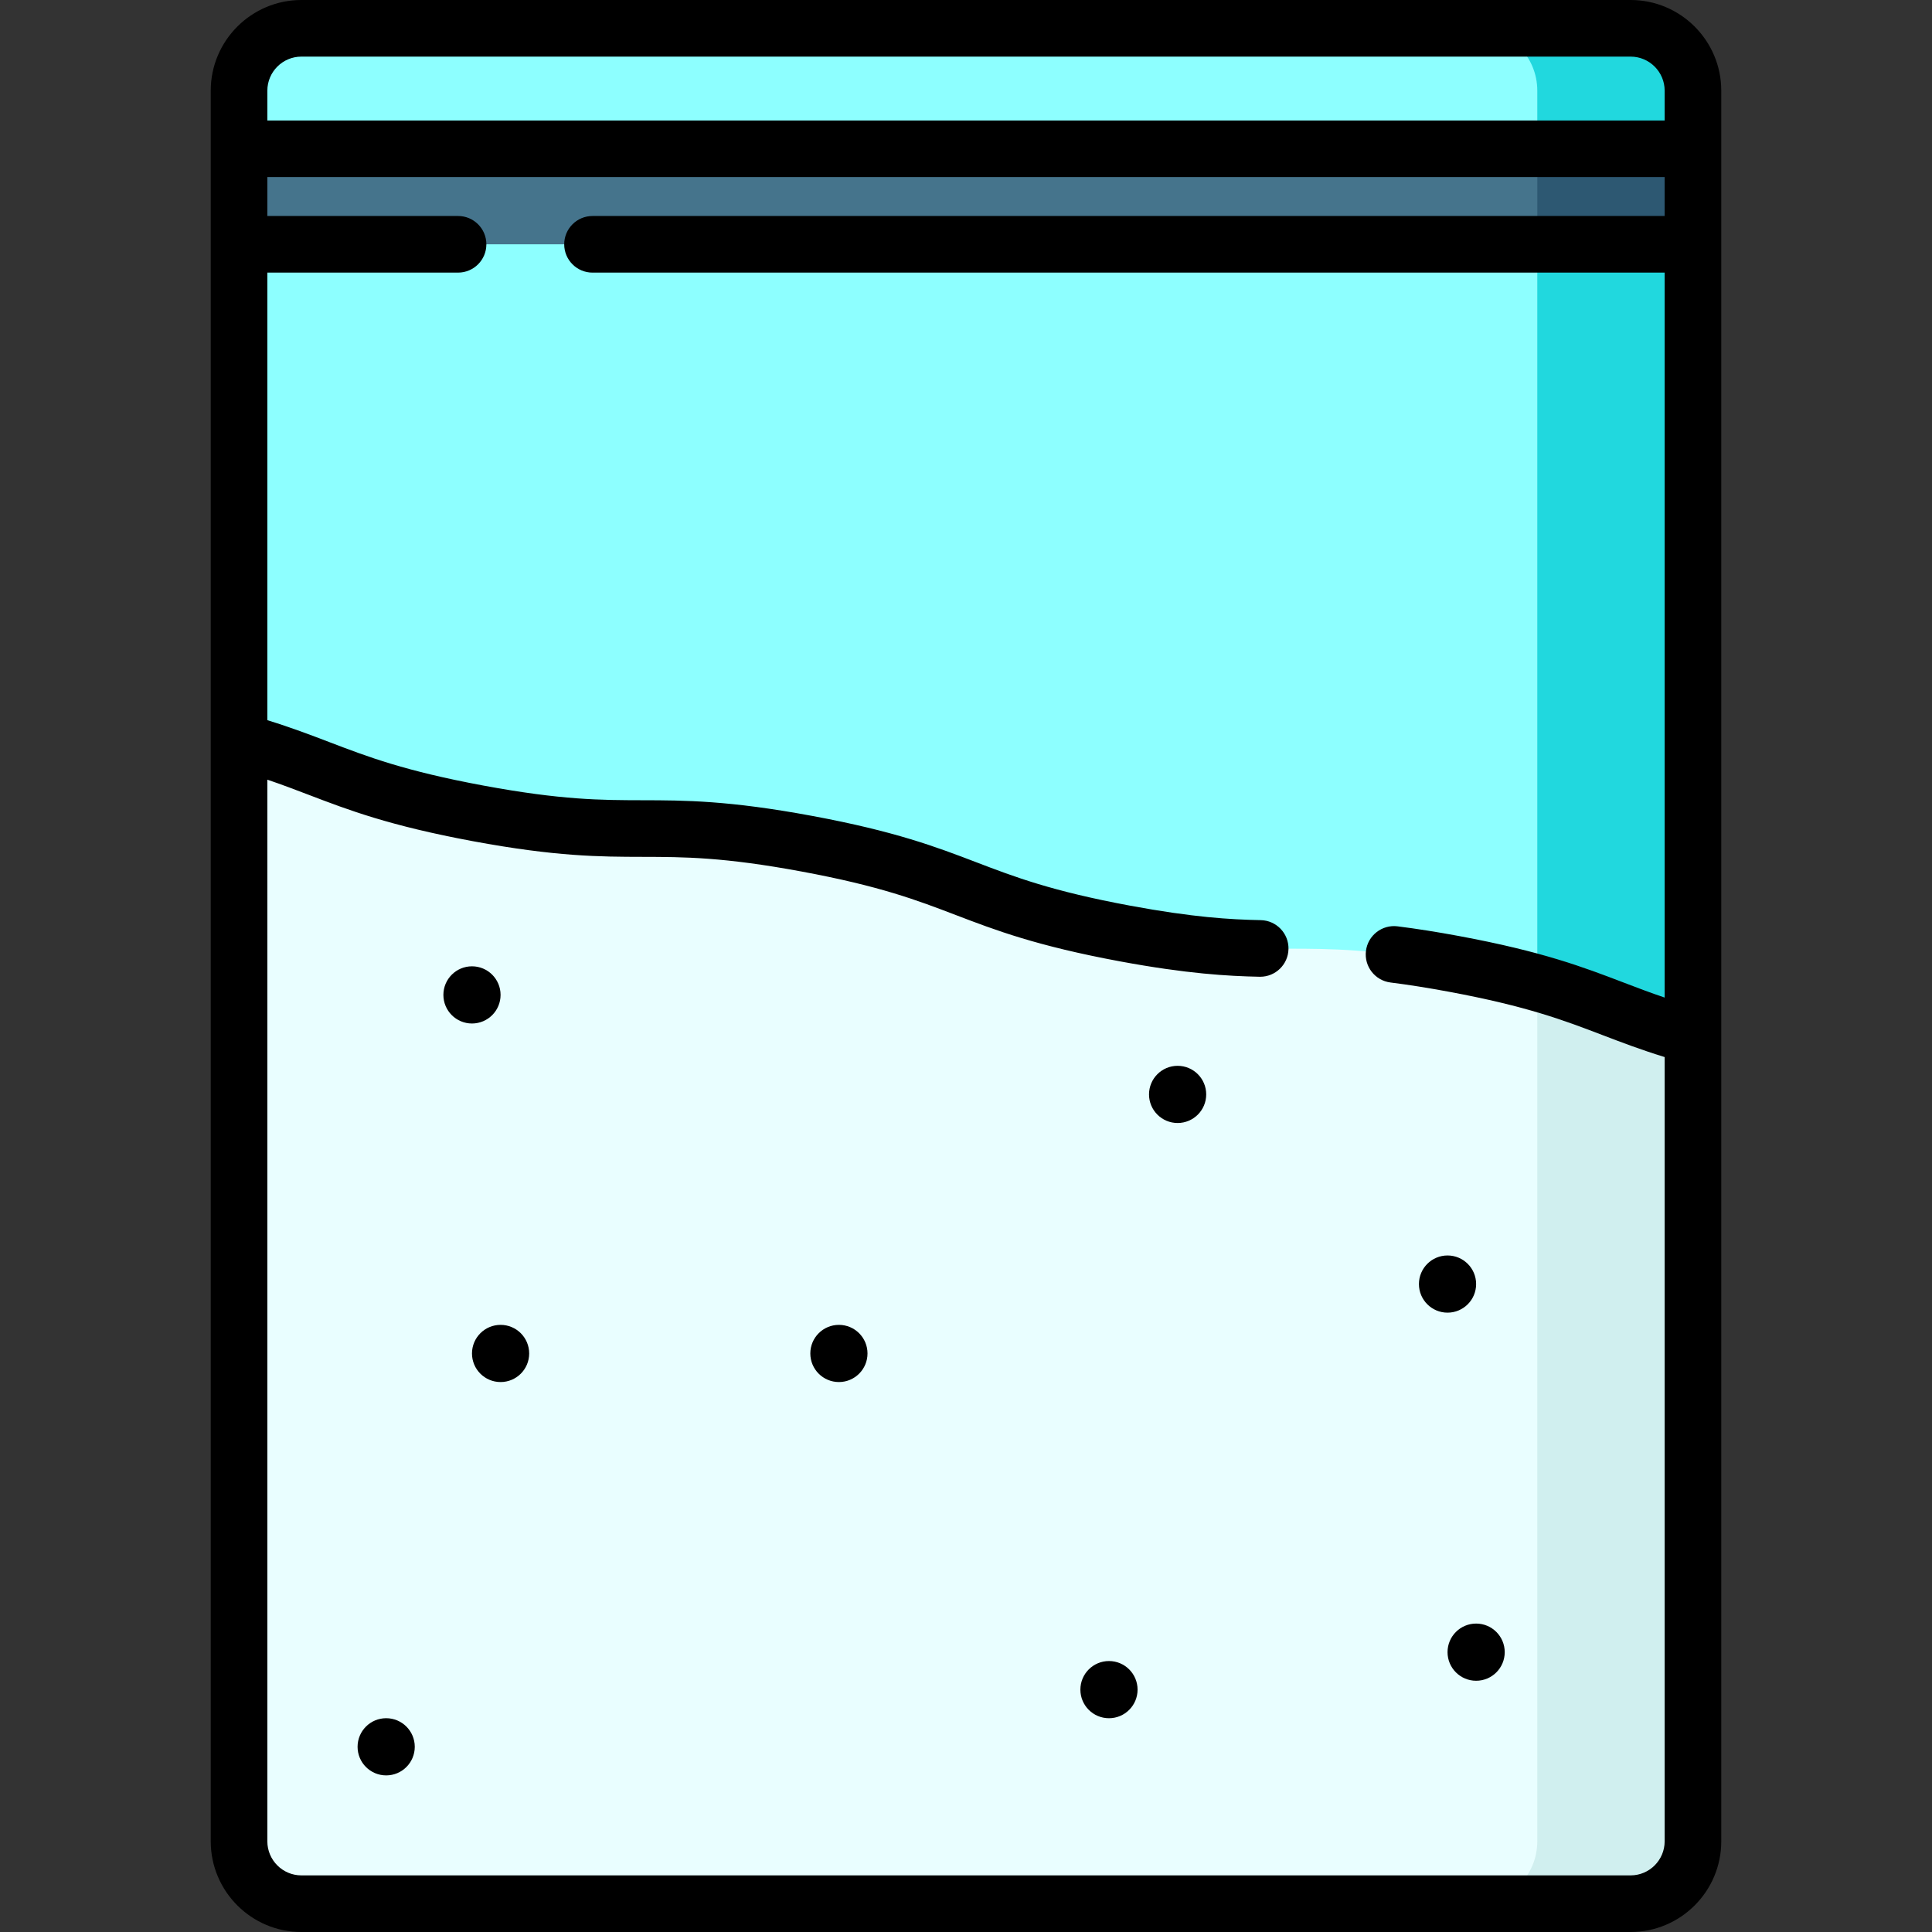 <?xml version="1.0" encoding="iso-8859-1"?>
<!-- Generator: Adobe Illustrator 19.0.0, SVG Export Plug-In . SVG Version: 6.00 Build 0)  -->
<svg version="1.1" id="Capa_1" xmlns="http://www.w3.org/2000/svg" xmlns:xlink="http://www.w3.org/1999/xlink" x="0px" y="0px"
	 viewBox="0 0 512 512" style="enable-background:new 0 0 512 512;" xml:space="preserve">
<rect x="0" y="0" width="512" height="512" fill="#333333" stroke="none"/>
<path style="fill:#8DFFFF;" d="M432.126,504.498H79.874c-9.126,0-16.525-7.398-16.525-16.525V24.027
	c0-9.126,7.398-16.525,16.525-16.525h352.252c9.126,0,16.525,7.398,16.525,16.525v463.946
	C448.651,497.1,441.252,504.498,432.126,504.498z"/>
<path style="fill:#21D8DE;" d="M432.126,7.502h-41.253c9.126,0,16.525,7.398,16.525,16.525v463.946
	c0,9.126-7.398,16.525-16.525,16.525h41.253c9.126,0,16.525-7.398,16.525-16.525V24.027C448.651,14.9,441.252,7.502,432.126,7.502z"
	/>
<rect x="63.35" y="39.431" style="fill:#45748C;" width="385.3" height="25.311"/>
<rect x="407.4" y="39.431" style="fill:#2D5872;" width="41.25" height="25.311"/>
<path style="fill:#E9FEFF;" d="M385.307,255.439c-42.861-7.96-44.323-0.092-87.184-8.052c-42.86-7.959-41.398-15.827-84.258-23.786
	c-42.858-7.959-44.319-0.092-87.178-8.051c-34.378-6.384-40.245-12.71-63.339-19.071v291.494c0,9.126,7.398,16.525,16.525,16.525
	h352.252c9.126,0,16.525-7.398,16.525-16.525V274.511C425.555,268.149,419.688,261.824,385.307,255.439z"/>
<path style="fill:#D0EFEF;" d="M407.398,487.973c0,9.126-7.398,16.525-16.525,16.525h41.253c9.126,0,16.525-7.398,16.525-16.525
	V274.511c-17.001-4.683-24.678-9.346-41.253-14.027V487.973z"/>
<circle cx="132.66" cy="358.68" r="7.578"/>
<circle cx="312.08" cy="290.03" r="7.578"/>
<circle cx="222.32" cy="358.68" r="7.578"/>
<circle cx="383.61" cy="340.29" r="7.578"/>
<circle cx="293.89" cy="447.77" r="7.578"/>
<circle cx="391.19" cy="437.84" r="7.578"/>
<circle cx="102.34" cy="462.92" r="7.578"/>
<circle cx="125.08" cy="263.66" r="7.578"/>
<path d="M432.126,0H79.874C66.626,0,55.847,10.779,55.847,24.027v463.946c0,13.248,10.779,24.027,24.027,24.027h352.252
	c13.248,0,24.027-10.779,24.027-24.027V24.027C456.153,10.779,445.374,0,432.126,0z M441.149,264.368
	c-3.917-1.326-7.417-2.662-11.029-4.043c-10.492-4.011-21.341-8.158-43.444-12.262c-5.903-1.096-11.236-1.938-16.305-2.576
	c-4.109-0.514-7.862,2.397-8.379,6.507c-0.517,4.111,2.396,7.862,6.507,8.379c4.776,0.601,9.826,1.399,15.438,2.442
	c20.76,3.855,30.507,7.581,40.826,11.525c4.957,1.895,10.052,3.84,16.386,5.794v207.839c0,4.975-4.048,9.023-9.023,9.023H79.874
	c-4.975,0-9.023-4.048-9.023-9.023V206.621c3.915,1.325,7.414,2.662,11.026,4.042c10.491,4.01,21.34,8.157,43.441,12.262
	s33.713,4.128,44.944,4.151c11.045,0.023,21.477,0.044,42.234,3.899c20.758,3.855,30.503,7.58,40.82,11.525
	c10.49,4.01,21.337,8.157,43.438,12.262c17.799,3.305,28.722,3.92,37.06,4.086c0.051,0.001,0.102,0.001,0.152,0.001
	c4.073,0,7.416-3.262,7.497-7.352c0.083-4.143-3.209-7.567-7.351-7.65c-8.119-0.162-17.932-0.738-34.62-3.837
	c-20.758-3.855-30.503-7.58-40.82-11.525c-10.49-4.01-21.337-8.157-43.438-12.262c-22.1-4.104-33.712-4.128-44.942-4.151
	c-11.045-0.022-21.477-0.044-42.235-3.899c-20.759-3.855-30.505-7.58-40.824-11.525c-4.956-1.895-10.05-3.84-16.383-5.794V72.244
	h50.541c4.143,0,7.502-3.359,7.502-7.502s-3.359-7.502-7.502-7.502h-50.54V46.933h370.297v10.308H157.024
	c-4.143,0-7.502,3.359-7.502,7.502s3.359,7.502,7.502,7.502h284.125V264.368z M441.149,31.929H70.851v-7.902
	c0-4.975,4.048-9.023,9.023-9.023h352.252c4.975,0,9.023,4.048,9.023,9.023L441.149,31.929L441.149,31.929z"/>
<g>
</g>
<g>
</g>
<g>
</g>
<g>
</g>
<g>
</g>
<g>
</g>
<g>
</g>
<g>
</g>
<g>
</g>
<g>
</g>
<g>
</g>
<g>
</g>
<g>
</g>
<g>
</g>
<g>
</g>
</svg>
